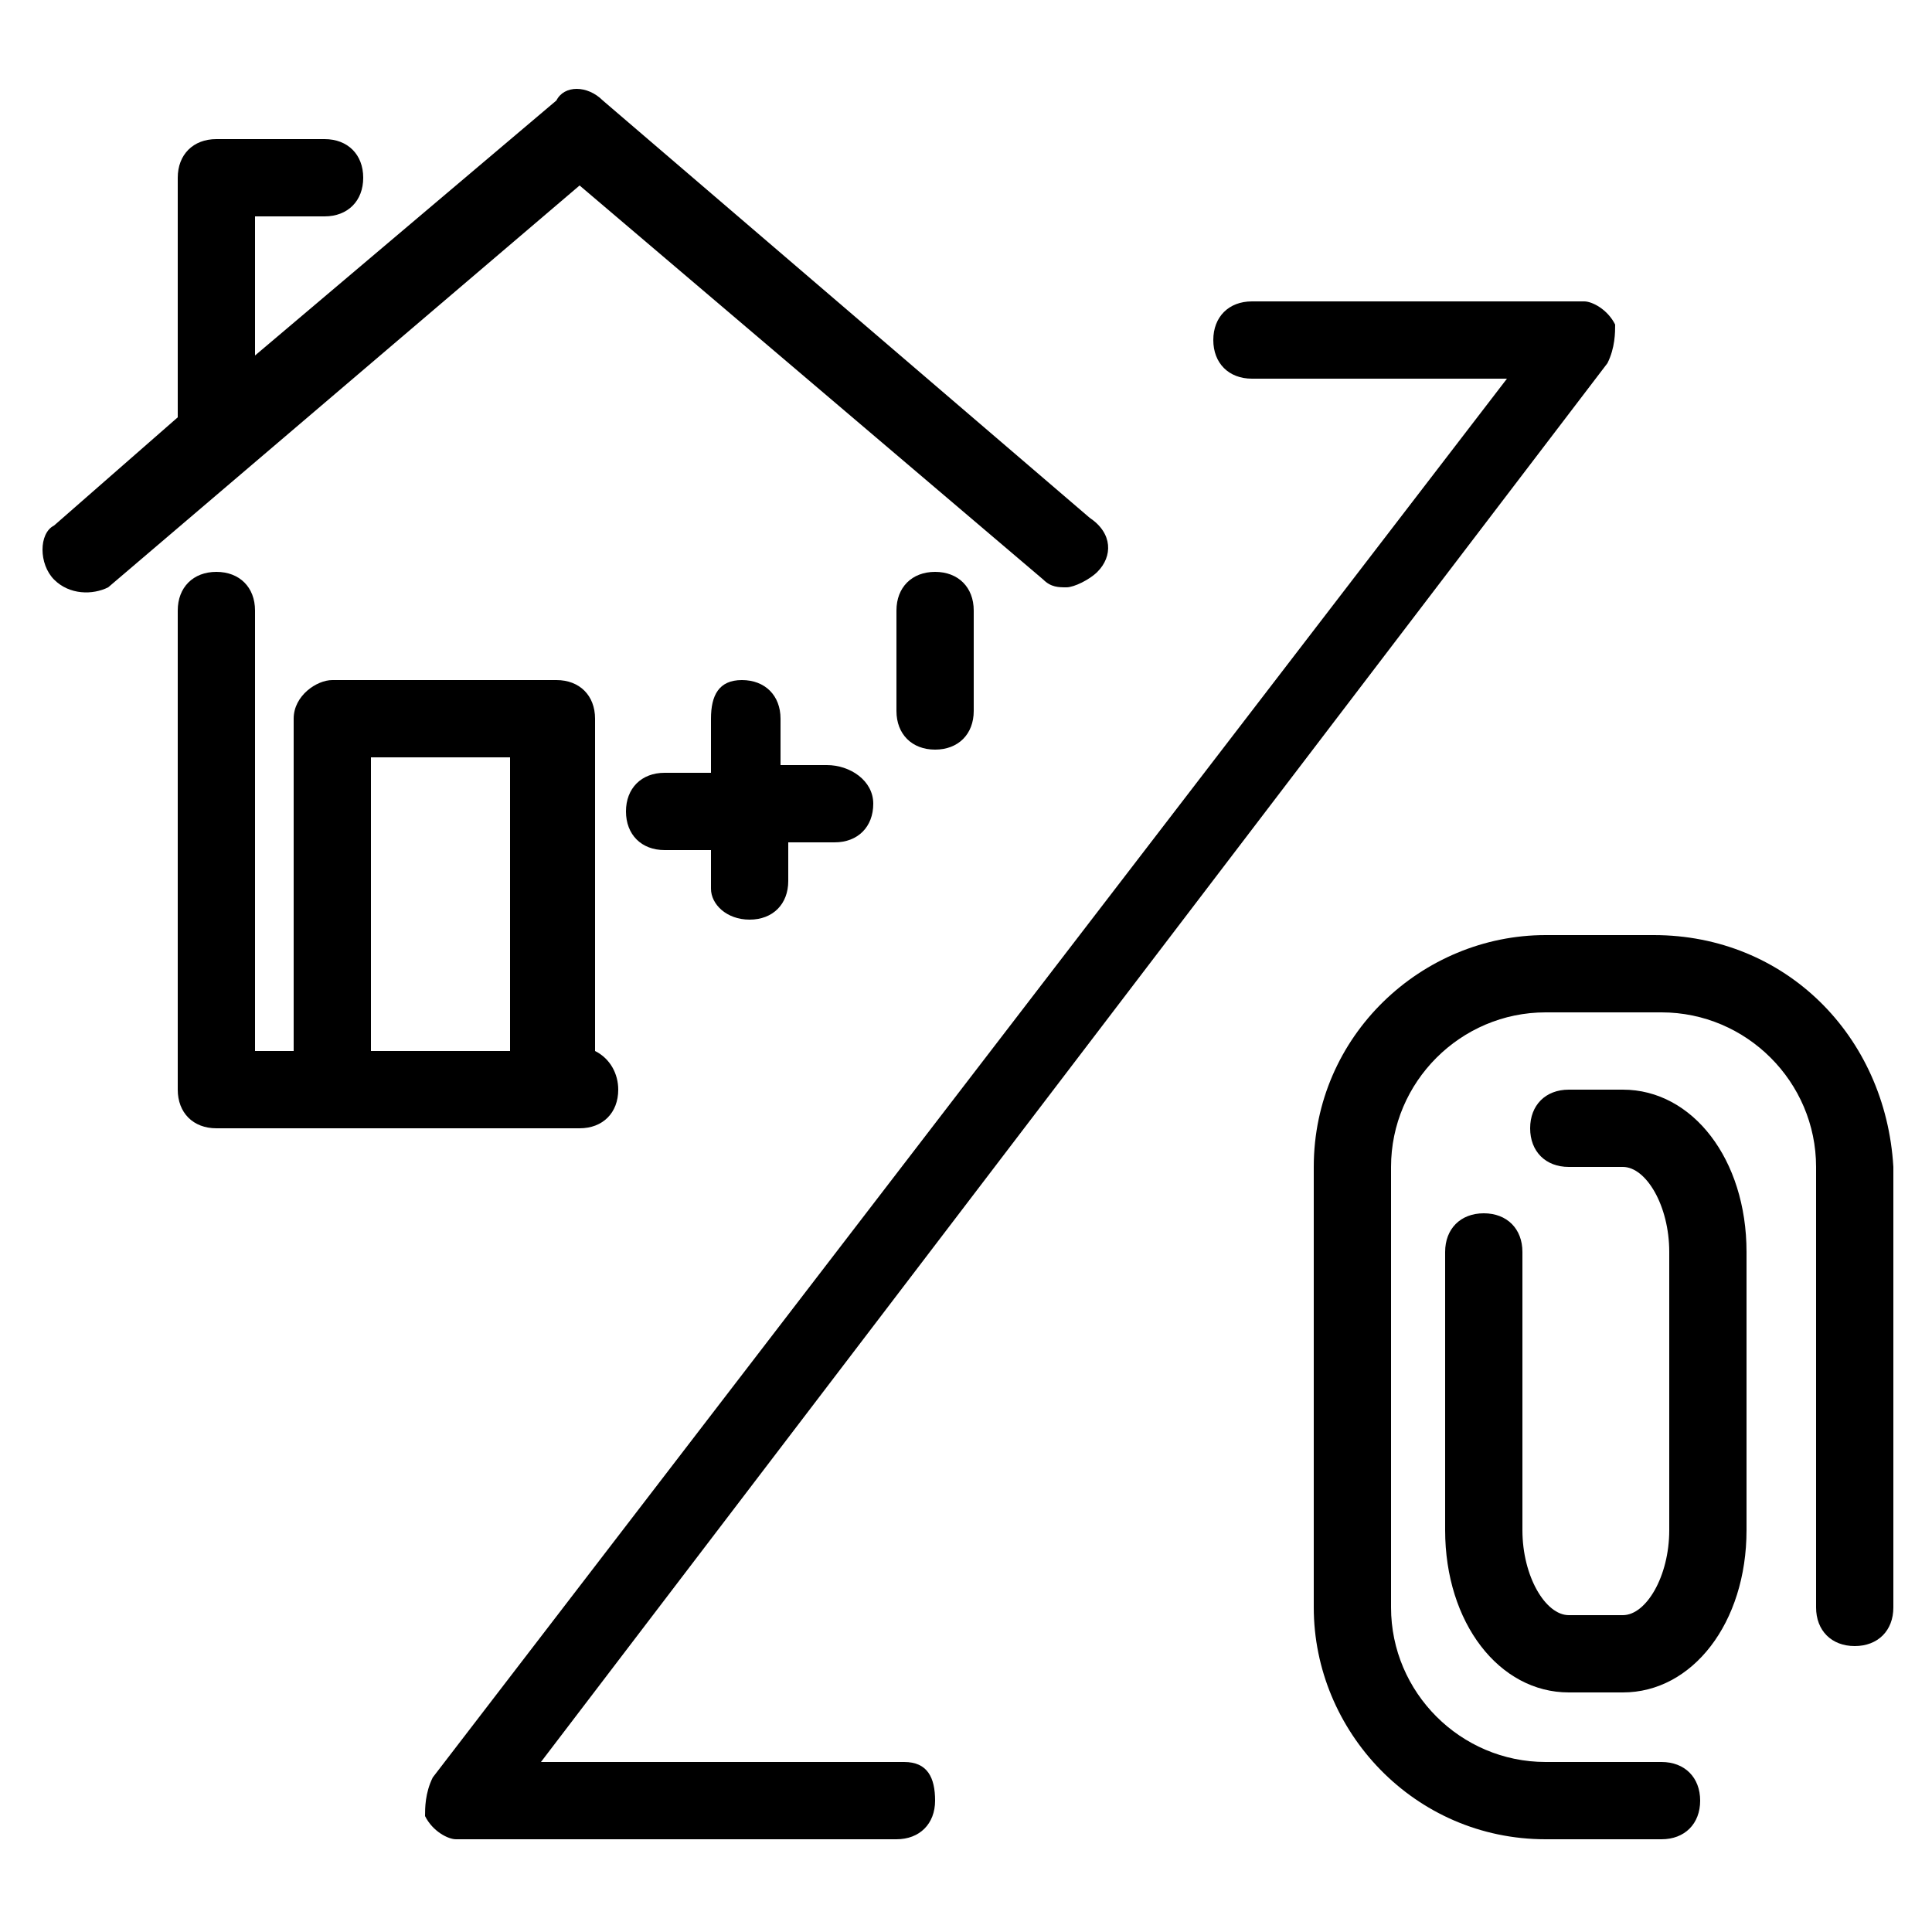 <?xml version="1.0" encoding="utf-8"?>
<!-- Generator: Adobe Illustrator 16.0.0, SVG Export Plug-In . SVG Version: 6.00 Build 0)  -->
<!DOCTYPE svg PUBLIC "-//W3C//DTD SVG 1.1//EN" "http://www.w3.org/Graphics/SVG/1.1/DTD/svg11.dtd">
<svg version="1.1" id="Layer_1" xmlns="http://www.w3.org/2000/svg" xmlns:xlink="http://www.w3.org/1999/xlink" x="0px" y="0px"
	 width="25px" height="25px" viewBox="0 0 25 25" enable-background="new 0 0 25 25" xml:space="preserve">
<g>
	<path d="M11.7,22.8H7L20.8,4.7c0.1-0.2,0.1-0.4,0.1-0.5c-0.1-0.2-0.3-0.3-0.4-0.3h-4.3c-0.3,0-0.5,0.2-0.5,0.5s0.2,0.5,0.5,0.5h3.3
		L5.6,23c-0.1,0.2-0.1,0.4-0.1,0.5c0.1,0.2,0.3,0.3,0.4,0.3h5.7c0.3,0,0.5-0.2,0.5-0.5S12,22.8,11.7,22.8z"/>
	<path d="M13.5,7.5c0.1,0.1,0.2,0.1,0.3,0.1c0.1,0,0.3-0.1,0.4-0.2c0.2-0.2,0.2-0.5-0.1-0.7L7.8,1.3c-0.2-0.2-0.5-0.2-0.6,0L3.3,4.6
		V2.8h0.9c0.3,0,0.5-0.2,0.5-0.5S4.5,1.8,4.2,1.8H2.8C2.5,1.8,2.3,2,2.3,2.3v3.1L0.7,6.8C0.5,6.9,0.5,7.3,0.7,7.5
		c0.2,0.2,0.5,0.2,0.7,0.1l6.1-5.2L13.5,7.5z"/>
	<path d="M7.5,14.6c0.3,0,0.5-0.2,0.5-0.5c0-0.2-0.1-0.4-0.3-0.5V9.3c0-0.3-0.2-0.5-0.5-0.5H4.3C4.1,8.8,3.8,9,3.8,9.3v4.3H3.3V7.9
		c0-0.3-0.2-0.5-0.5-0.5S2.3,7.6,2.3,7.9v6.2c0,0.3,0.2,0.5,0.5,0.5h1.5h2.8H7.5z M4.8,13.6V9.8h1.8v3.8H4.8z"/>
	<path d="M11.6,7.9v1.3c0,0.3,0.2,0.5,0.5,0.5s0.5-0.2,0.5-0.5V7.9c0-0.3-0.2-0.5-0.5-0.5S11.6,7.6,11.6,7.9z"/>
	<path d="M9.7,11.9c0.3,0,0.5-0.2,0.5-0.5v-0.5h0.6c0.3,0,0.5-0.2,0.5-0.5S11,9.9,10.7,9.9h-0.6V9.3c0-0.3-0.2-0.5-0.5-0.5
		S9.2,9,9.2,9.3v0.7H8.6c-0.3,0-0.5,0.2-0.5,0.5s0.2,0.5,0.5,0.5h0.6v0.5C9.2,11.7,9.4,11.9,9.7,11.9z"/>
	<path d="M21.4,12.1H20c-1.6,0-3,1.3-3,3v5.7c0,1.6,1.3,3,3,3h1.5c0.3,0,0.5-0.2,0.5-0.5s-0.2-0.5-0.5-0.5H20c-1.1,0-2-0.9-2-2v-5.7
		c0-1.1,0.9-2,2-2h1.5c1.1,0,2,0.9,2,2v5.7c0,0.3,0.2,0.5,0.5,0.5s0.5-0.2,0.5-0.5v-5.7C24.4,13.4,23.1,12.1,21.4,12.1z"/>
	<path d="M21,14.1h-0.7c-0.3,0-0.5,0.2-0.5,0.5s0.2,0.5,0.5,0.5H21c0.3,0,0.6,0.5,0.6,1.1v3.6c0,0.6-0.3,1.1-0.6,1.1h-0.7
		c-0.3,0-0.6-0.5-0.6-1.1v-3.6c0-0.3-0.2-0.5-0.5-0.5s-0.5,0.2-0.5,0.5v3.6c0,1.2,0.7,2.1,1.6,2.1H21c0.9,0,1.6-0.9,1.6-2.1v-3.6
		C22.6,15,21.9,14.1,21,14.1z"/>
</g>
</svg>
